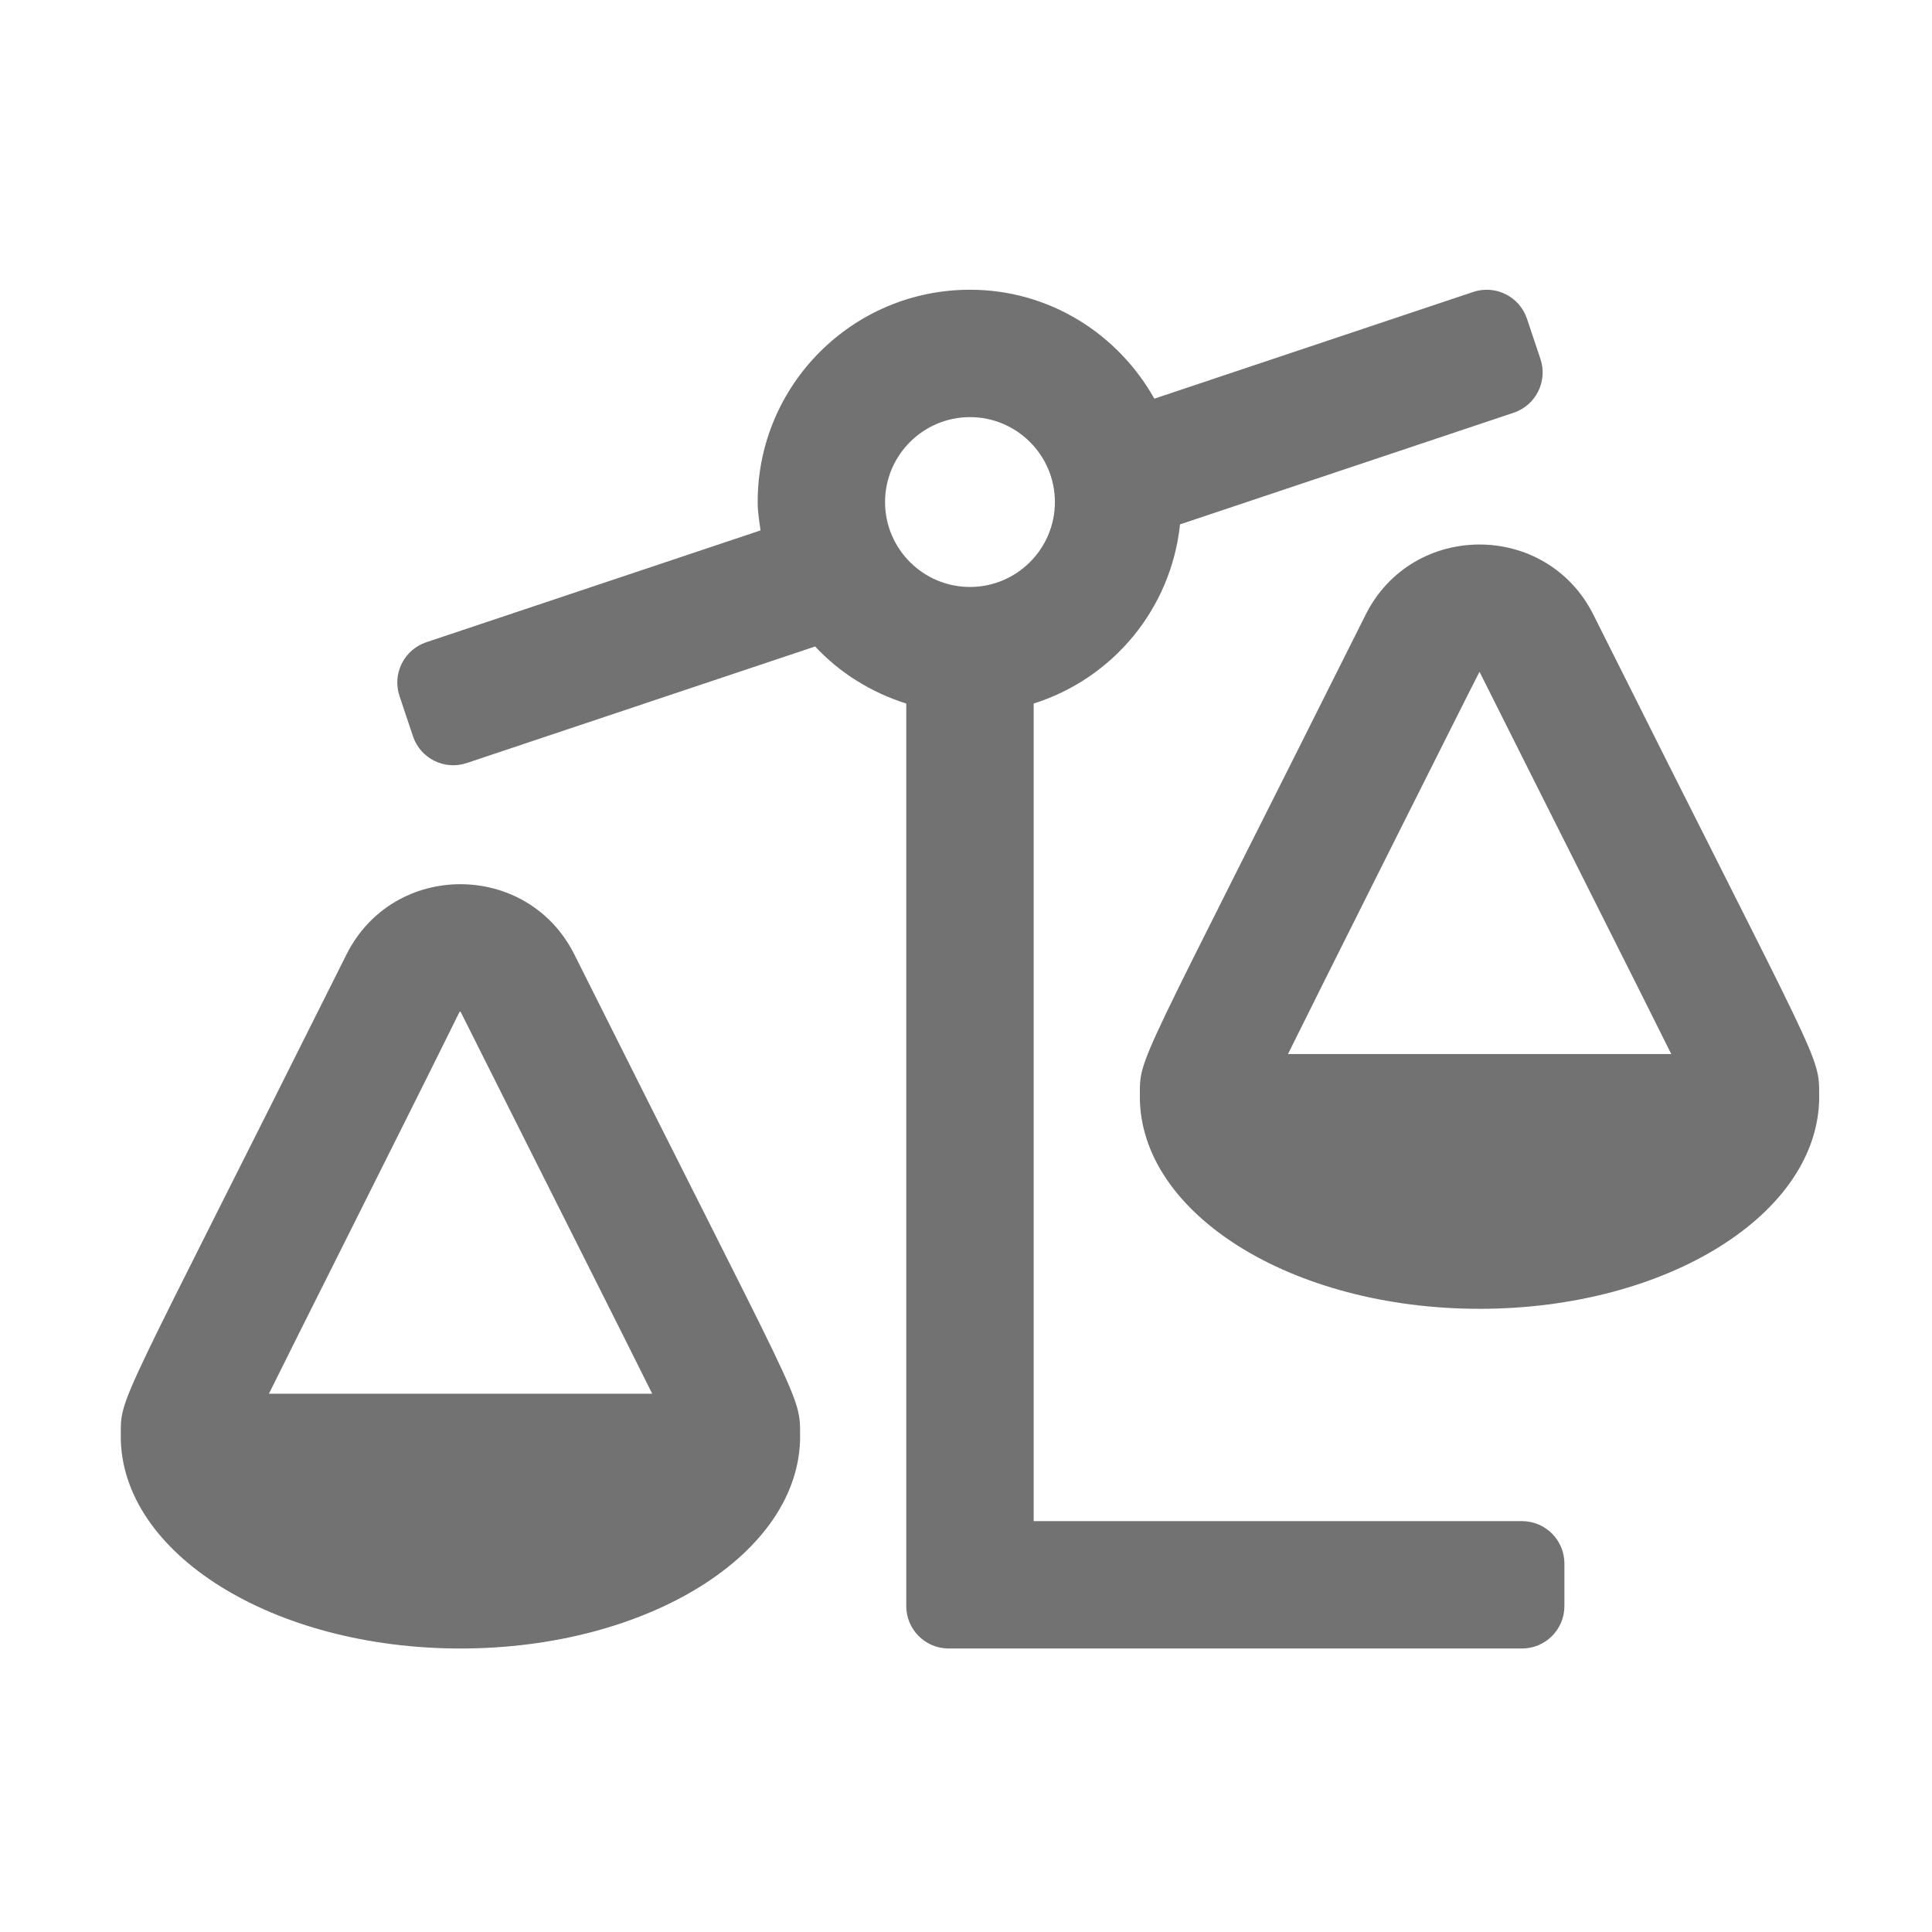 ﻿<?xml version='1.0' encoding='UTF-8'?>
<svg viewBox="-2 -4.799 32 32" xmlns="http://www.w3.org/2000/svg">
  <g transform="matrix(0.999, 0, 0, 0.999, 0, 0)">
    <g transform="matrix(0.044, 0, 0, 0.044, 0, 0)">
      <path d="M512, 384C582.69, 384 640, 348.18 640, 304L639.98, 304C639.98, 287.82 641.32, 295.27 554.93, 122.49C546.11, 104.84 529.04, 96 511.99, 96C494.95, 96 477.91, 104.82 469.07, 122.49C381.94, 296.75 384.02, 288.33 384.02, 304L384, 304C384, 348.18 441.31, 384 512, 384zM584.25, 288L439.83, 288C446.02, 275.32 511.83, 144 511.98, 144L512, 143.96C531.82, 183.6 578.4, 276.04 584.25, 288zM130.36, 178.35L261.65, 134.42C270.93, 144.37 282.71, 151.73 295.99, 155.93L295.99, 496C295.99, 504.84 303.15, 512 311.99, 512L527.99, 512C536.83, 512 543.99, 504.84 543.99, 496L543.99, 480C543.99, 471.16 536.83, 464 527.99, 464L344, 464L344, 155.93C373.77, 146.51 395.76, 120.39 399.15, 88.41L524.86, 46.35C533.24, 43.55 537.76, 34.48 534.96, 26.1L529.88, 10.93C527.08, 2.55 518.01, -1.97 509.63, 0.83L389.47, 41.04C375.76, 16.66 349.96, 0 320, 0C275.82, 0 240, 35.82 240, 80C240, 83.66 240.6, 87.16 241.08, 90.69L115.13, 132.83C106.75, 135.63 102.23, 144.7 105.03, 153.08L110.11, 168.25C112.92, 176.63 121.98, 181.15 130.36, 178.35zM288, 80C288, 62.36 302.36, 48 320, 48C337.64, 48 352, 62.36 352, 80C352, 97.64 337.64, 112 320, 112C302.36, 112 288, 97.65 288, 80zM0, 432C0, 476.18 57.31, 512 128, 512C198.69, 512 256, 476.18 256, 432L255.98, 432C255.98, 415.82 257.32, 423.27 170.93, 250.49C162.1, 232.84 145.04, 224 127.98, 224C110.94, 224 93.9, 232.82 85.06, 250.49C-2.06, 424.75 0.02, 416.33 0.02, 432L0, 432zM55.83, 416C62.02, 403.32 109.26, 309.44 127.7, 272.03C127.73, 272.02 127.83, 272 127.99, 272L128.01, 271.96C147.83, 311.6 194.41, 404.04 200.26, 416L55.83, 416z" fill="#727272" fill-opacity="1" class="Black" />
    </g>
  </g>
</svg>